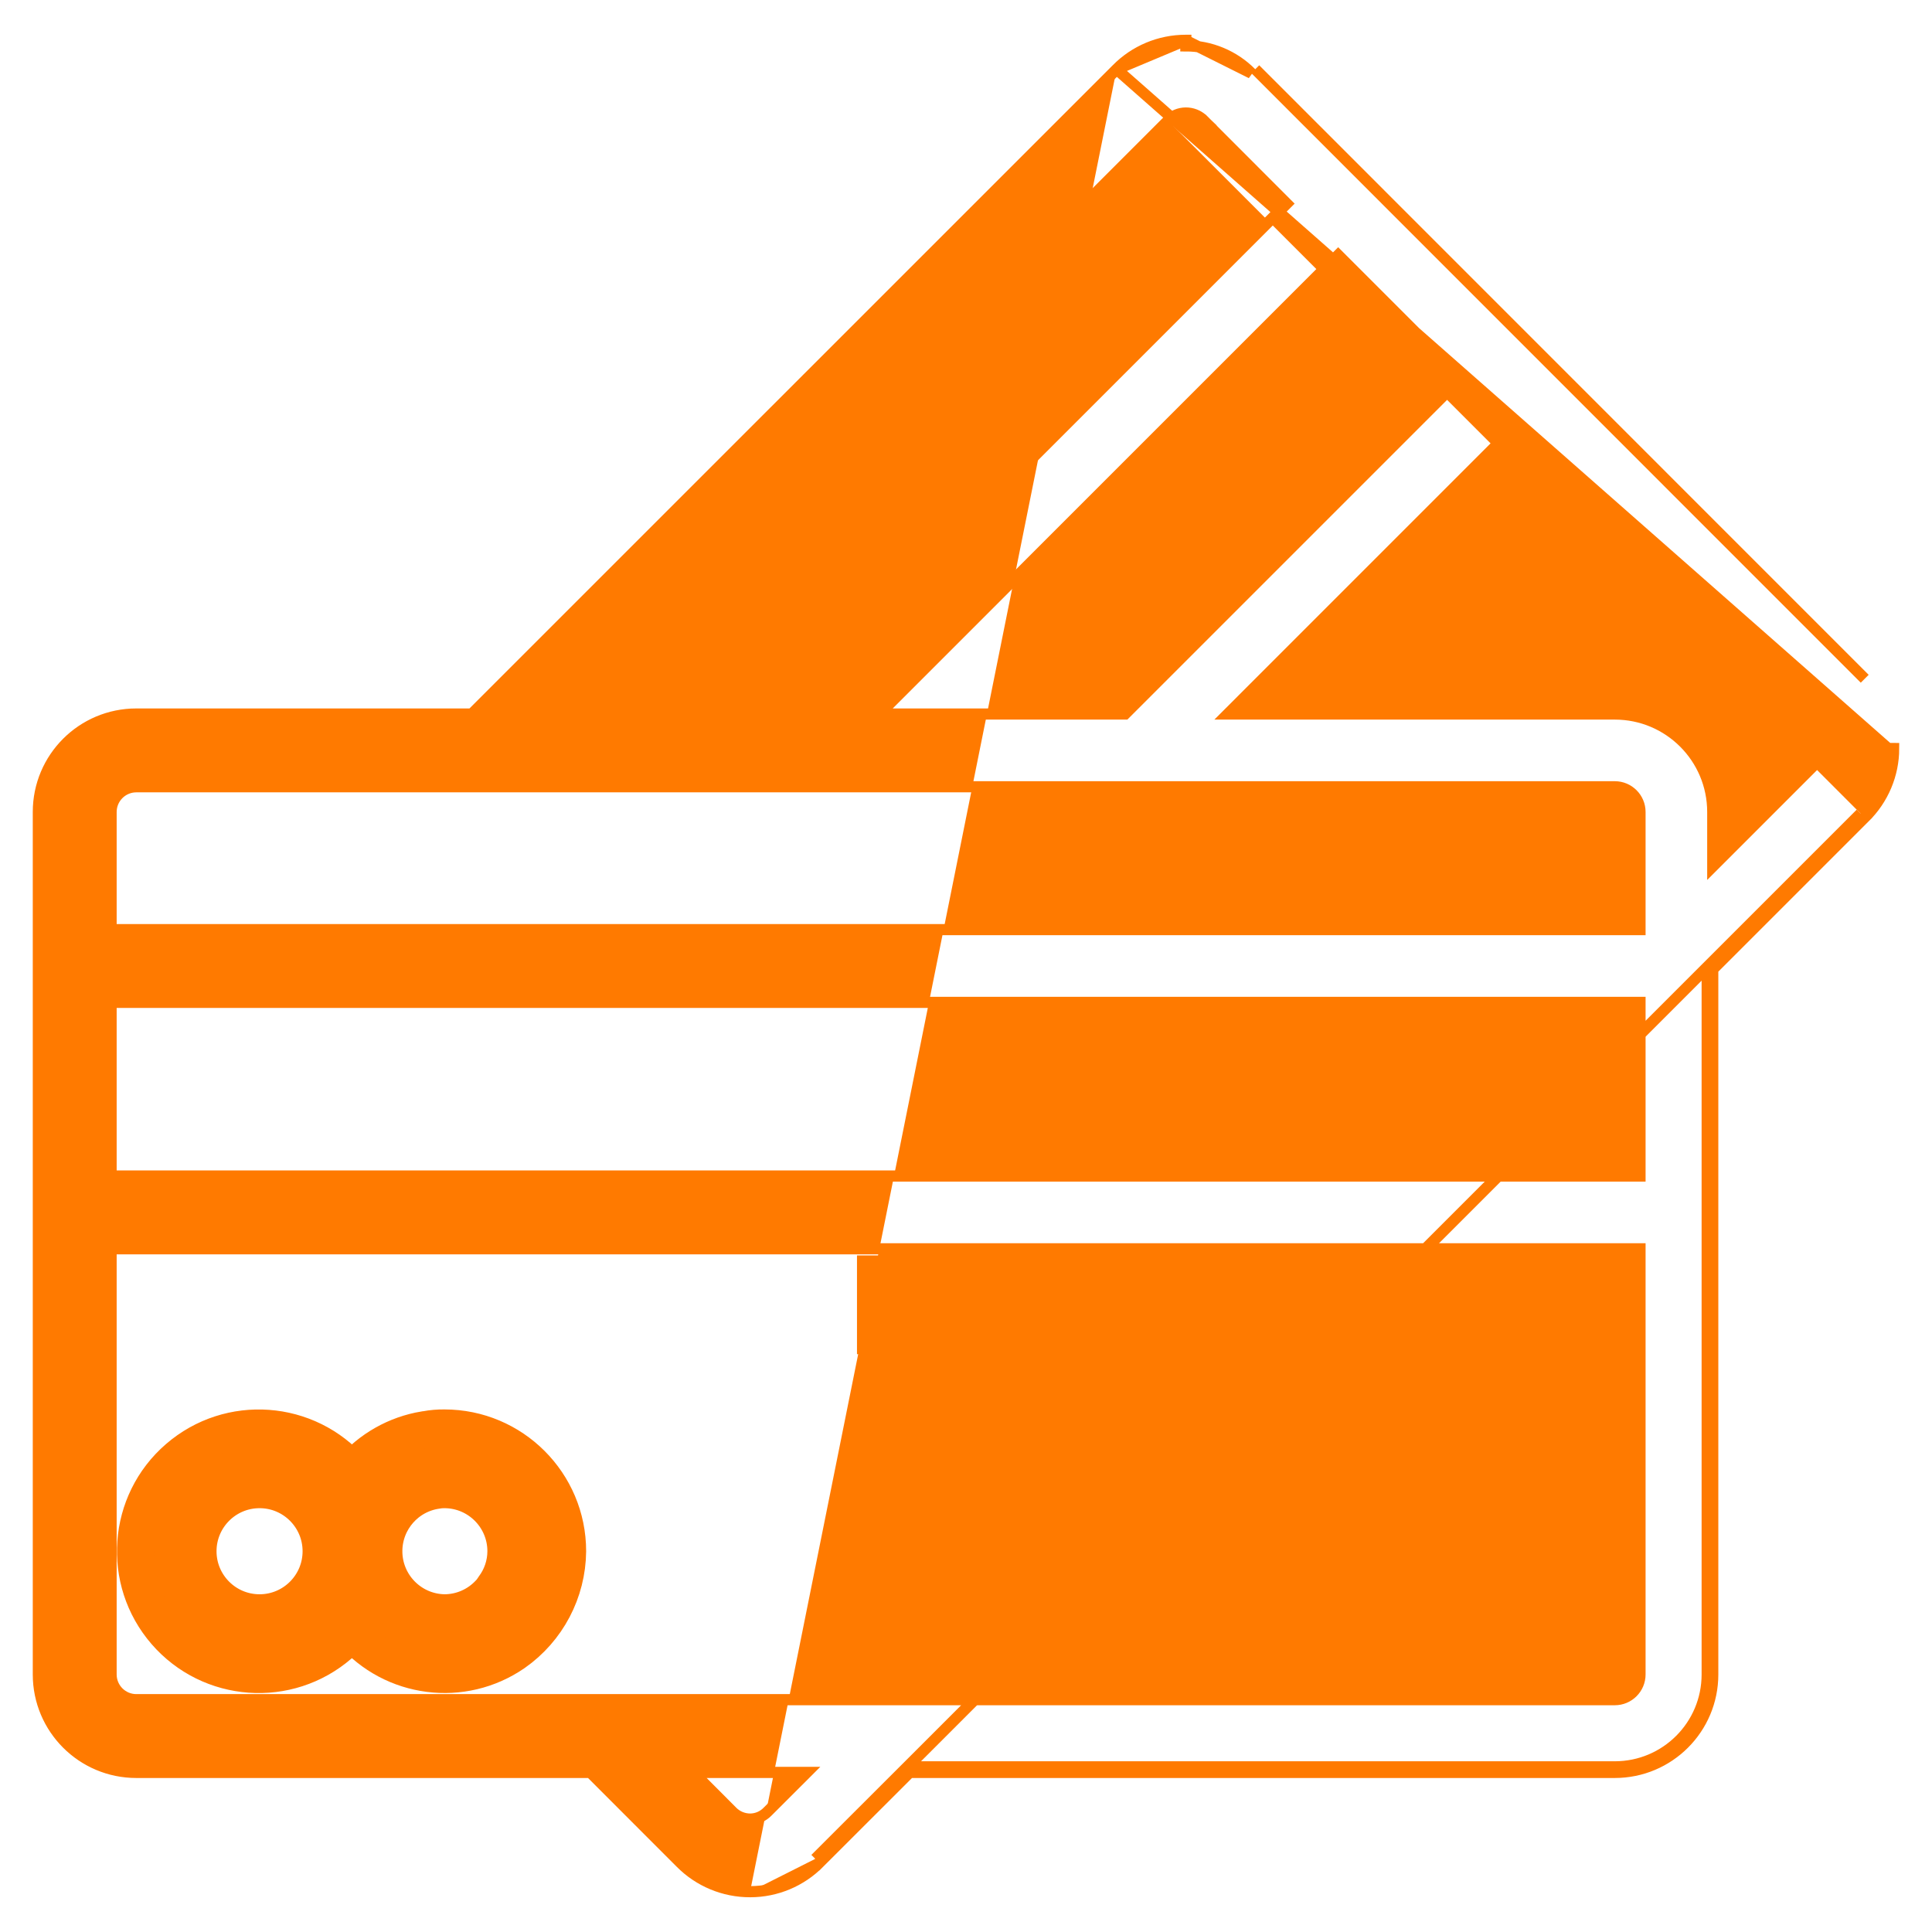 <svg width="52" height="52" viewBox="0 0 52 52" fill="none" xmlns="http://www.w3.org/2000/svg">
<path d="M41.804 34.29H36.83V35.948H41.804V34.29Z" fill="#FF7A00"/>
<path d="M41.804 34.29H36.83V35.948H41.804V34.29Z" stroke="#FF7A00"/>
<path d="M35.171 34.29H30.197V35.948H35.171V34.29Z" fill="#FF7A00"/>
<path d="M35.171 34.29H30.197V35.948H35.171V34.29Z" stroke="#FF7A00"/>
<path d="M28.541 34.29H23.566V35.948H28.541V34.29Z" fill="#FF7A00"/>
<path d="M28.541 34.29H23.566V35.948H28.541V34.29Z" stroke="#FF7A00"/>
<path d="M31.91 1.085L31.91 1.085L31.917 1.085L31.917 1.085V1.235C32.579 1.234 33.214 1.499 33.679 1.969L31.91 1.085ZM31.91 1.085C31.212 1.086 30.544 1.366 30.055 1.863M31.91 1.085L30.055 1.863M31.442 3.243L31.441 3.244L15.466 19.218H20.896L34.633 5.481L32.399 3.244L32.396 3.242L32.396 3.241L32.386 3.231L31.442 3.243ZM31.442 3.243C31.7 2.979 32.122 2.974 32.386 3.231L31.442 3.243ZM30.055 1.863C30.055 1.863 30.054 1.864 30.054 1.864M30.055 1.863L30.054 1.864M30.054 1.864L12.698 19.218H3.669C2.212 19.218 1.032 20.398 1.032 21.855V45.068C1.032 46.524 2.212 47.705 3.669 47.705H15.889L18.319 50.137C18.319 50.137 18.319 50.137 18.319 50.137C18.813 50.636 19.486 50.916 20.188 50.915M30.054 1.864L50.818 20.145L50.968 20.146C50.967 20.845 50.685 21.515 50.185 22.005L50.185 22.004L50.079 21.898M20.188 50.915H20.188V50.765L20.188 50.915ZM20.188 50.915H20.195C20.892 50.914 21.561 50.634 22.05 50.137L22.05 50.137L21.944 50.031M21.944 50.031L22.051 50.136L24.485 47.705M21.944 50.031L24.423 47.555M21.944 50.031L24.423 47.555M24.485 47.705H43.462C44.919 47.705 46.099 46.524 46.099 45.068V26.09M24.485 47.705H24.423V47.555M24.485 47.705L24.529 47.661L24.423 47.555M46.099 26.09L50.184 22.005L50.079 21.898M46.099 26.09L46.055 26.134L45.949 26.028M46.099 26.09V26.028H45.949M50.079 21.898L45.949 26.028M50.079 21.898L45.949 26.028M45.949 26.028V45.068C45.949 46.441 44.836 47.555 43.462 47.555H24.423M45.949 26.028L24.423 47.555M33.786 1.863C33.786 1.863 33.786 1.863 33.786 1.863L50.189 18.269L33.786 1.863ZM20.664 48.756L20.662 48.758C20.538 48.887 20.368 48.96 20.189 48.961C20.008 48.96 19.834 48.887 19.706 48.757L19.706 48.756L18.658 47.705H21.716L20.664 48.756L20.664 48.756ZM48.806 20.614L48.805 20.616L46.099 23.322V21.855C46.099 20.398 44.919 19.218 43.462 19.218H33.047L40.706 11.558L48.802 19.654L48.803 19.655C48.933 19.783 49.007 19.958 49.007 20.14C49.007 20.319 48.934 20.49 48.806 20.614ZM39.325 10.174L30.281 19.218H23.666L36.017 6.866L39.325 10.174ZM44.141 45.068C44.141 45.443 43.837 45.747 43.462 45.747H3.669C3.294 45.747 2.99 45.443 2.99 45.068V33.611H44.141V45.068ZM44.141 31.653H2.99V26.979H44.141V31.653ZM44.141 25.021H2.99V21.855C2.99 21.48 3.294 21.176 3.669 21.176H43.462C43.837 21.176 44.141 21.48 44.141 21.855V25.021Z" fill="#FF7A00" stroke="#FF7A00" stroke-width="0.3"/>
<path d="M9.134 44.261C9.255 44.156 9.368 44.043 9.473 43.922C10.569 45.199 12.453 45.441 13.837 44.484C14.73 43.859 15.266 42.841 15.276 41.752C15.276 39.92 13.791 38.435 11.96 38.435C11.795 38.433 11.631 38.447 11.469 38.477L11.448 38.483H11.424C10.664 38.609 9.973 38.999 9.473 39.584C8.275 38.198 6.181 38.046 4.795 39.245C3.41 40.442 3.258 42.537 4.456 43.922C5.654 45.307 7.748 45.459 9.134 44.261ZM11.75 40.111C11.819 40.098 11.89 40.092 11.96 40.093C12.876 40.093 13.618 40.836 13.618 41.752C13.617 42.102 13.503 42.443 13.292 42.724C13.28 42.741 13.268 42.758 13.257 42.776C13.241 42.8 13.225 42.825 13.205 42.849C13.202 42.853 13.198 42.855 13.194 42.858C13.191 42.861 13.188 42.863 13.184 42.867C12.871 43.212 12.427 43.41 11.96 43.41C11.044 43.394 10.315 42.639 10.33 41.724C10.344 40.91 10.945 40.227 11.75 40.111ZM6.986 40.093C7.902 40.093 8.644 40.836 8.644 41.752C8.644 42.667 7.902 43.41 6.986 43.41C6.07 43.41 5.328 42.667 5.328 41.752C5.328 40.836 6.07 40.093 6.986 40.093Z" fill="#FF7A00"/>
<path d="M9.134 44.261C9.255 44.156 9.368 44.043 9.473 43.922C10.569 45.199 12.453 45.441 13.837 44.484C14.73 43.859 15.266 42.841 15.276 41.752C15.276 39.92 13.791 38.435 11.96 38.435C11.795 38.433 11.631 38.447 11.469 38.477L11.448 38.483H11.424C10.664 38.609 9.973 38.999 9.473 39.584C8.275 38.198 6.181 38.046 4.795 39.245C3.41 40.442 3.258 42.537 4.456 43.922C5.654 45.307 7.748 45.459 9.134 44.261ZM11.75 40.111C11.819 40.098 11.89 40.092 11.96 40.093C12.876 40.093 13.618 40.836 13.618 41.752C13.617 42.102 13.503 42.443 13.292 42.724C13.28 42.741 13.268 42.758 13.257 42.776C13.241 42.8 13.225 42.825 13.205 42.849C13.202 42.853 13.198 42.855 13.194 42.858C13.191 42.861 13.188 42.863 13.184 42.867C12.871 43.212 12.427 43.41 11.96 43.41C11.044 43.394 10.315 42.639 10.33 41.724C10.344 40.91 10.945 40.227 11.75 40.111ZM6.986 40.093C7.902 40.093 8.644 40.836 8.644 41.752C8.644 42.667 7.902 43.41 6.986 43.41C6.07 43.41 5.328 42.667 5.328 41.752C5.328 40.836 6.07 40.093 6.986 40.093Z" stroke="#FF7A00"/>
</svg>
